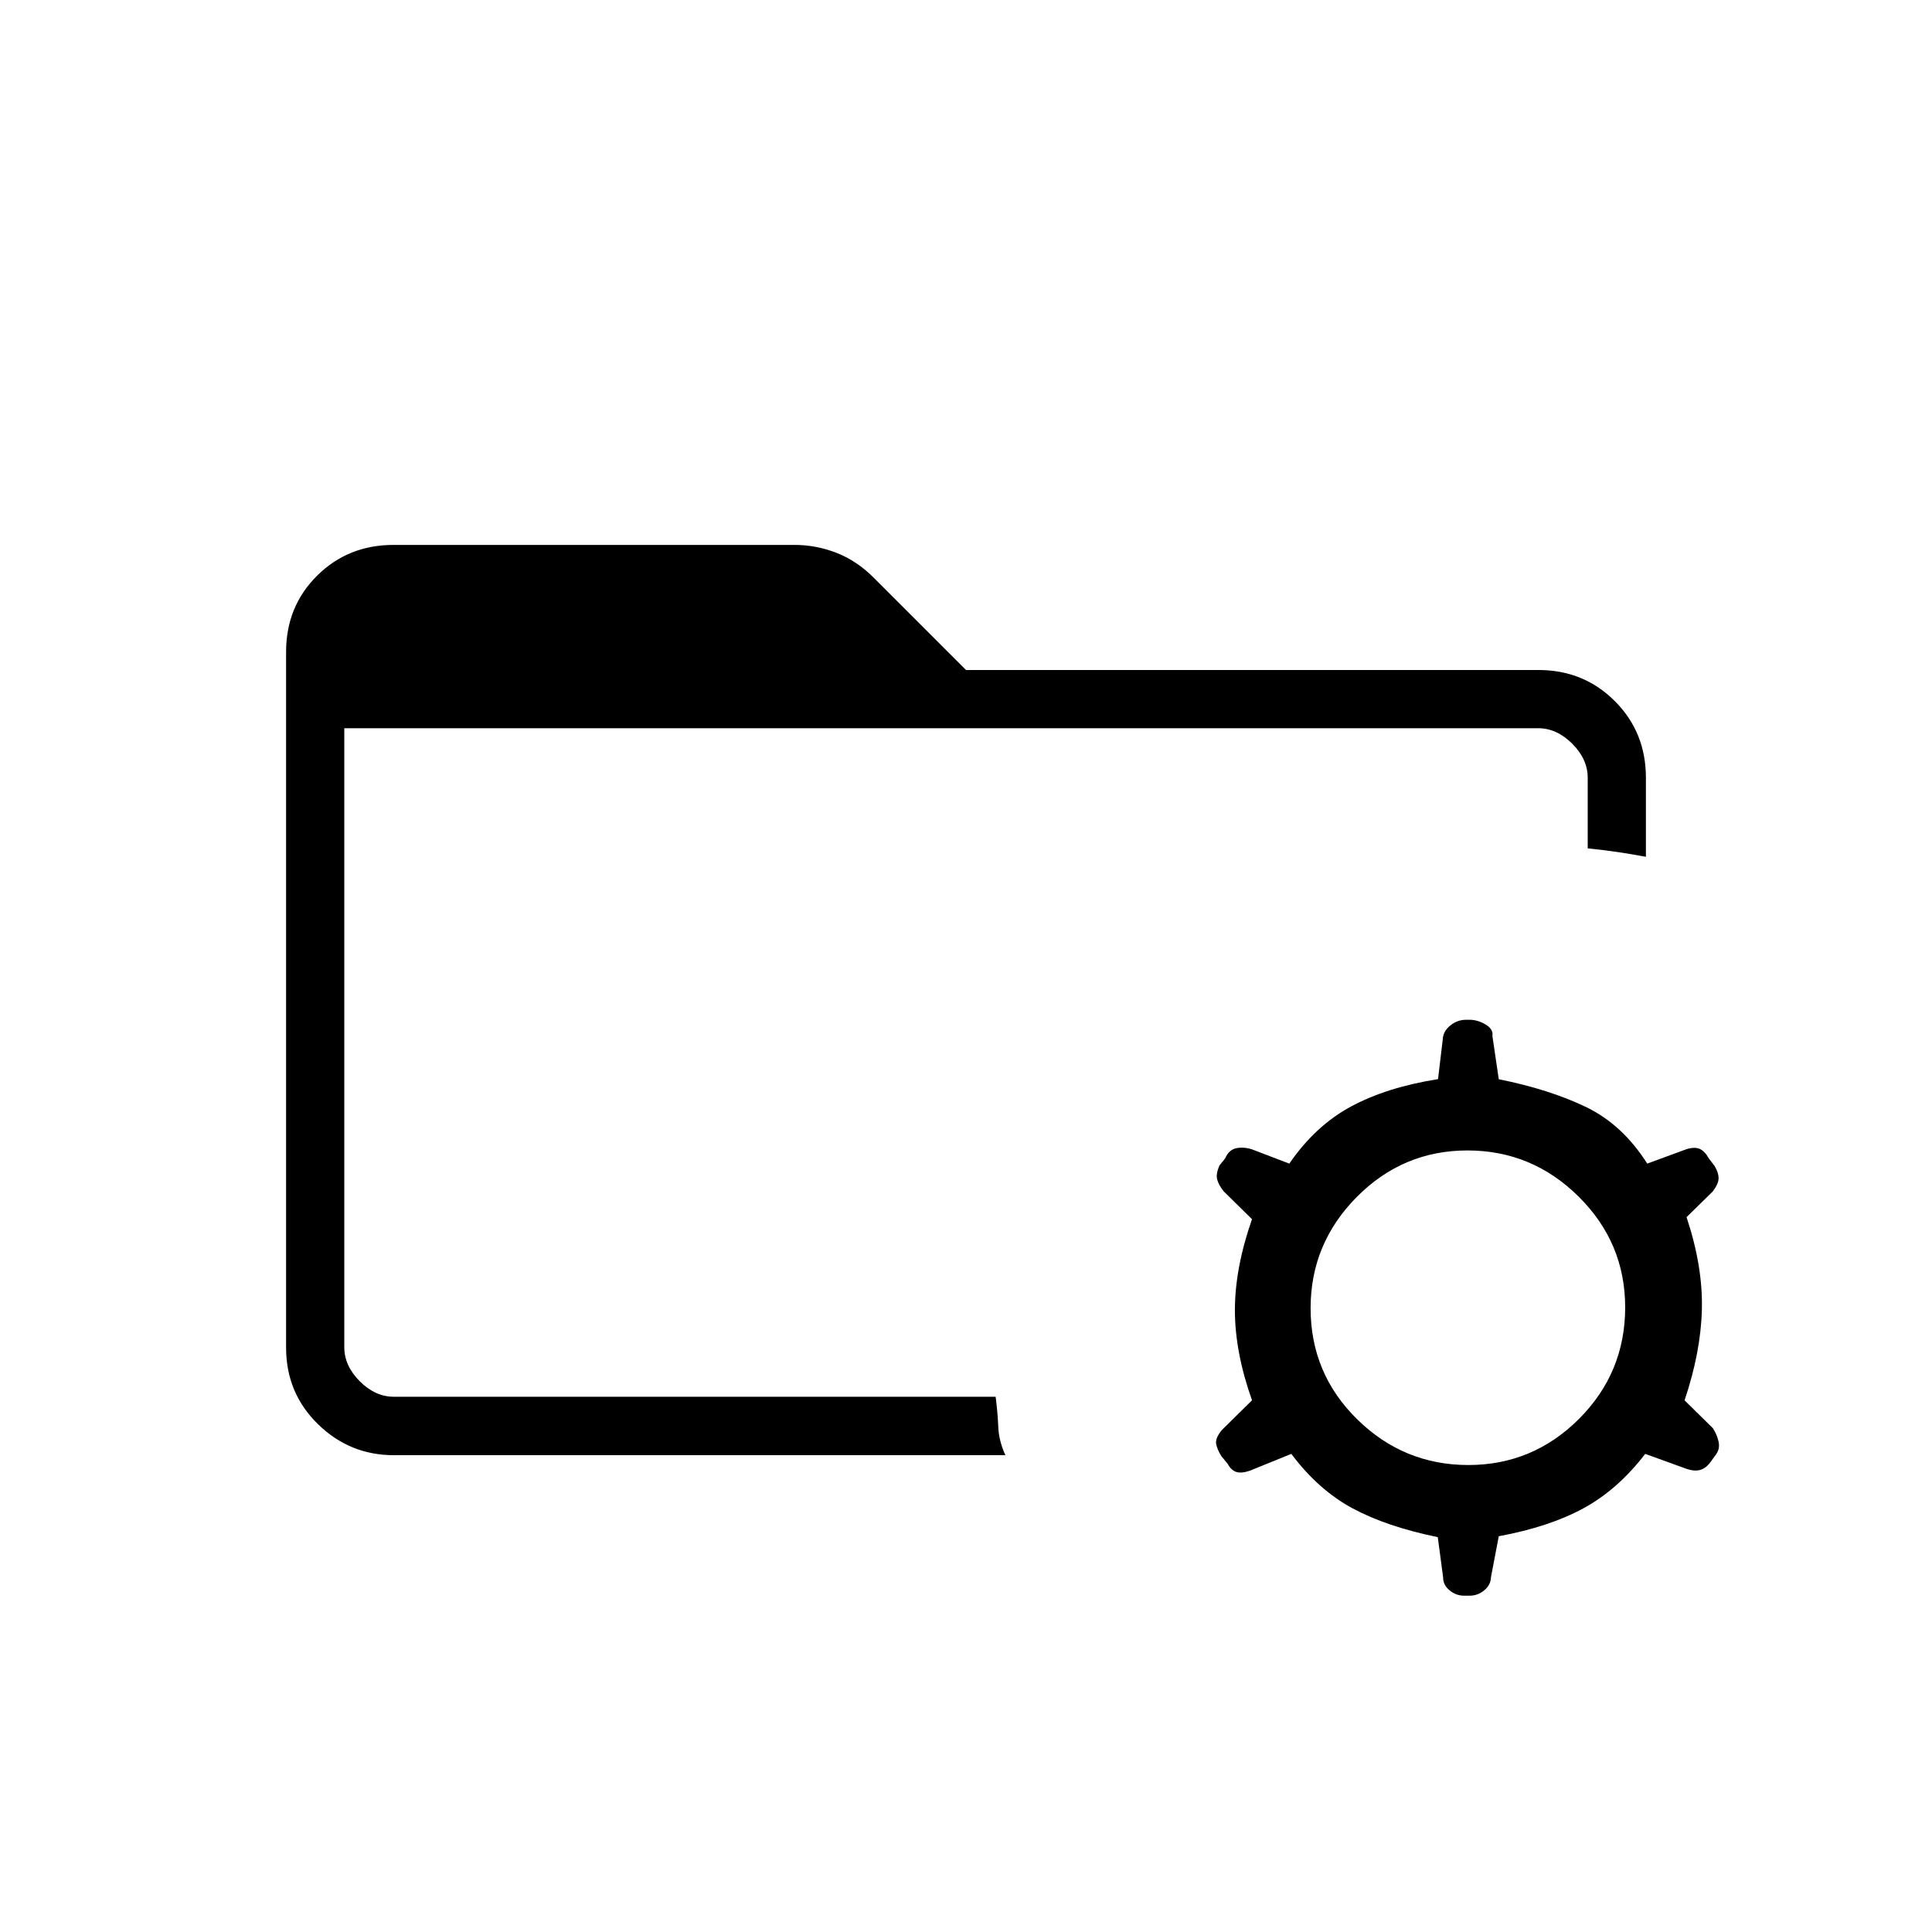 <svg xmlns="http://www.w3.org/2000/svg" height="20" viewBox="0 96 960 960" width="20"><path d="M171.077 765.539v24.615-332.308 307.693Zm24.615 53.538q-21.937 0-37.738-15.462-15.8-15.463-15.8-38.034V419.942q0-22.572 15.396-37.873 15.396-15.3 37.957-15.3h199.361q10.702 0 20.865 3.97 10.164 3.97 18.578 12.495L480 428.923h284.477q22.468 0 37.919 15.45 15.45 15.451 15.45 38.088v39.27q-7.923-1.462-14.365-2.404t-14.558-1.78v-35.086q0-9.23-7.692-16.923-7.692-7.692-16.923-7.692H171.077v307.577q0 9.231 7.692 16.923 7.692 7.693 16.923 7.693h299.035q1.034 8.049 1.308 14.967.273 6.917 3.542 14.071H195.692Zm533.905 4.885q32.095 0 55.018-22.944 22.923-22.943 22.923-55.423 0-32.095-23.135-55.018-23.135-22.923-55.231-22.923-32.095 0-55.018 23.135-22.923 23.136-22.923 55.231 0 32.48 23.135 55.211 23.136 22.731 55.231 22.731Zm-2.107 64.923q-4.02 0-7.244-2.685t-3.169-6.469l-2.654-19.93q-25.489-5.214-42.475-14.392-16.986-9.178-30.294-26.986l-20.646 8.382q-4.239 1.426-6.768.571-2.529-.856-4.202-3.991l-3.164-3.838q-2.028-3.259-2.567-6.037-.538-2.777 2.731-6.842l15.077-14.86q-8.5-23.962-8.5-44.808t8.5-45.192l-14.077-13.846q-2.5-3.154-3.231-5.885-.73-2.731 1.193-7.039l2.769-3.423q1.808-4.23 5.404-5.038 3.596-.808 7.835.5l18.646 7.115q12.923-18.807 30.654-28.365 17.73-9.558 43.243-13.614l2.359-19.873q.191-3.871 3.692-6.74 3.5-2.869 7.888-2.869h1.79q3.966 0 7.901 2.346 3.935 2.346 3.383 5.679l3.167 21.513q25 5 43.231 13.75 18.23 8.75 30.538 28.173l19.38-7.115q4.12-1.308 6.649-.214 2.529 1.093 4.587 4.752L852 675.41q1.923 3.223 1.962 5.958.038 2.734-2.846 6.594l-13.077 12.846q8.115 24.346 7.615 45.692t-8.615 45.308l14.077 13.846q2.115 3.298 2.846 6.745.731 3.447-1.192 6.178l-2.77 3.808q-2.227 3.135-5.113 3.991-2.887.855-7.007-.571l-20.38-7.382q-13.692 17.808-30.731 27.058-17.038 9.25-42.038 13.865l-3.872 20.314q-.112 3.871-3.336 6.548-3.224 2.677-7.243 2.677h-2.79Z"/></svg>